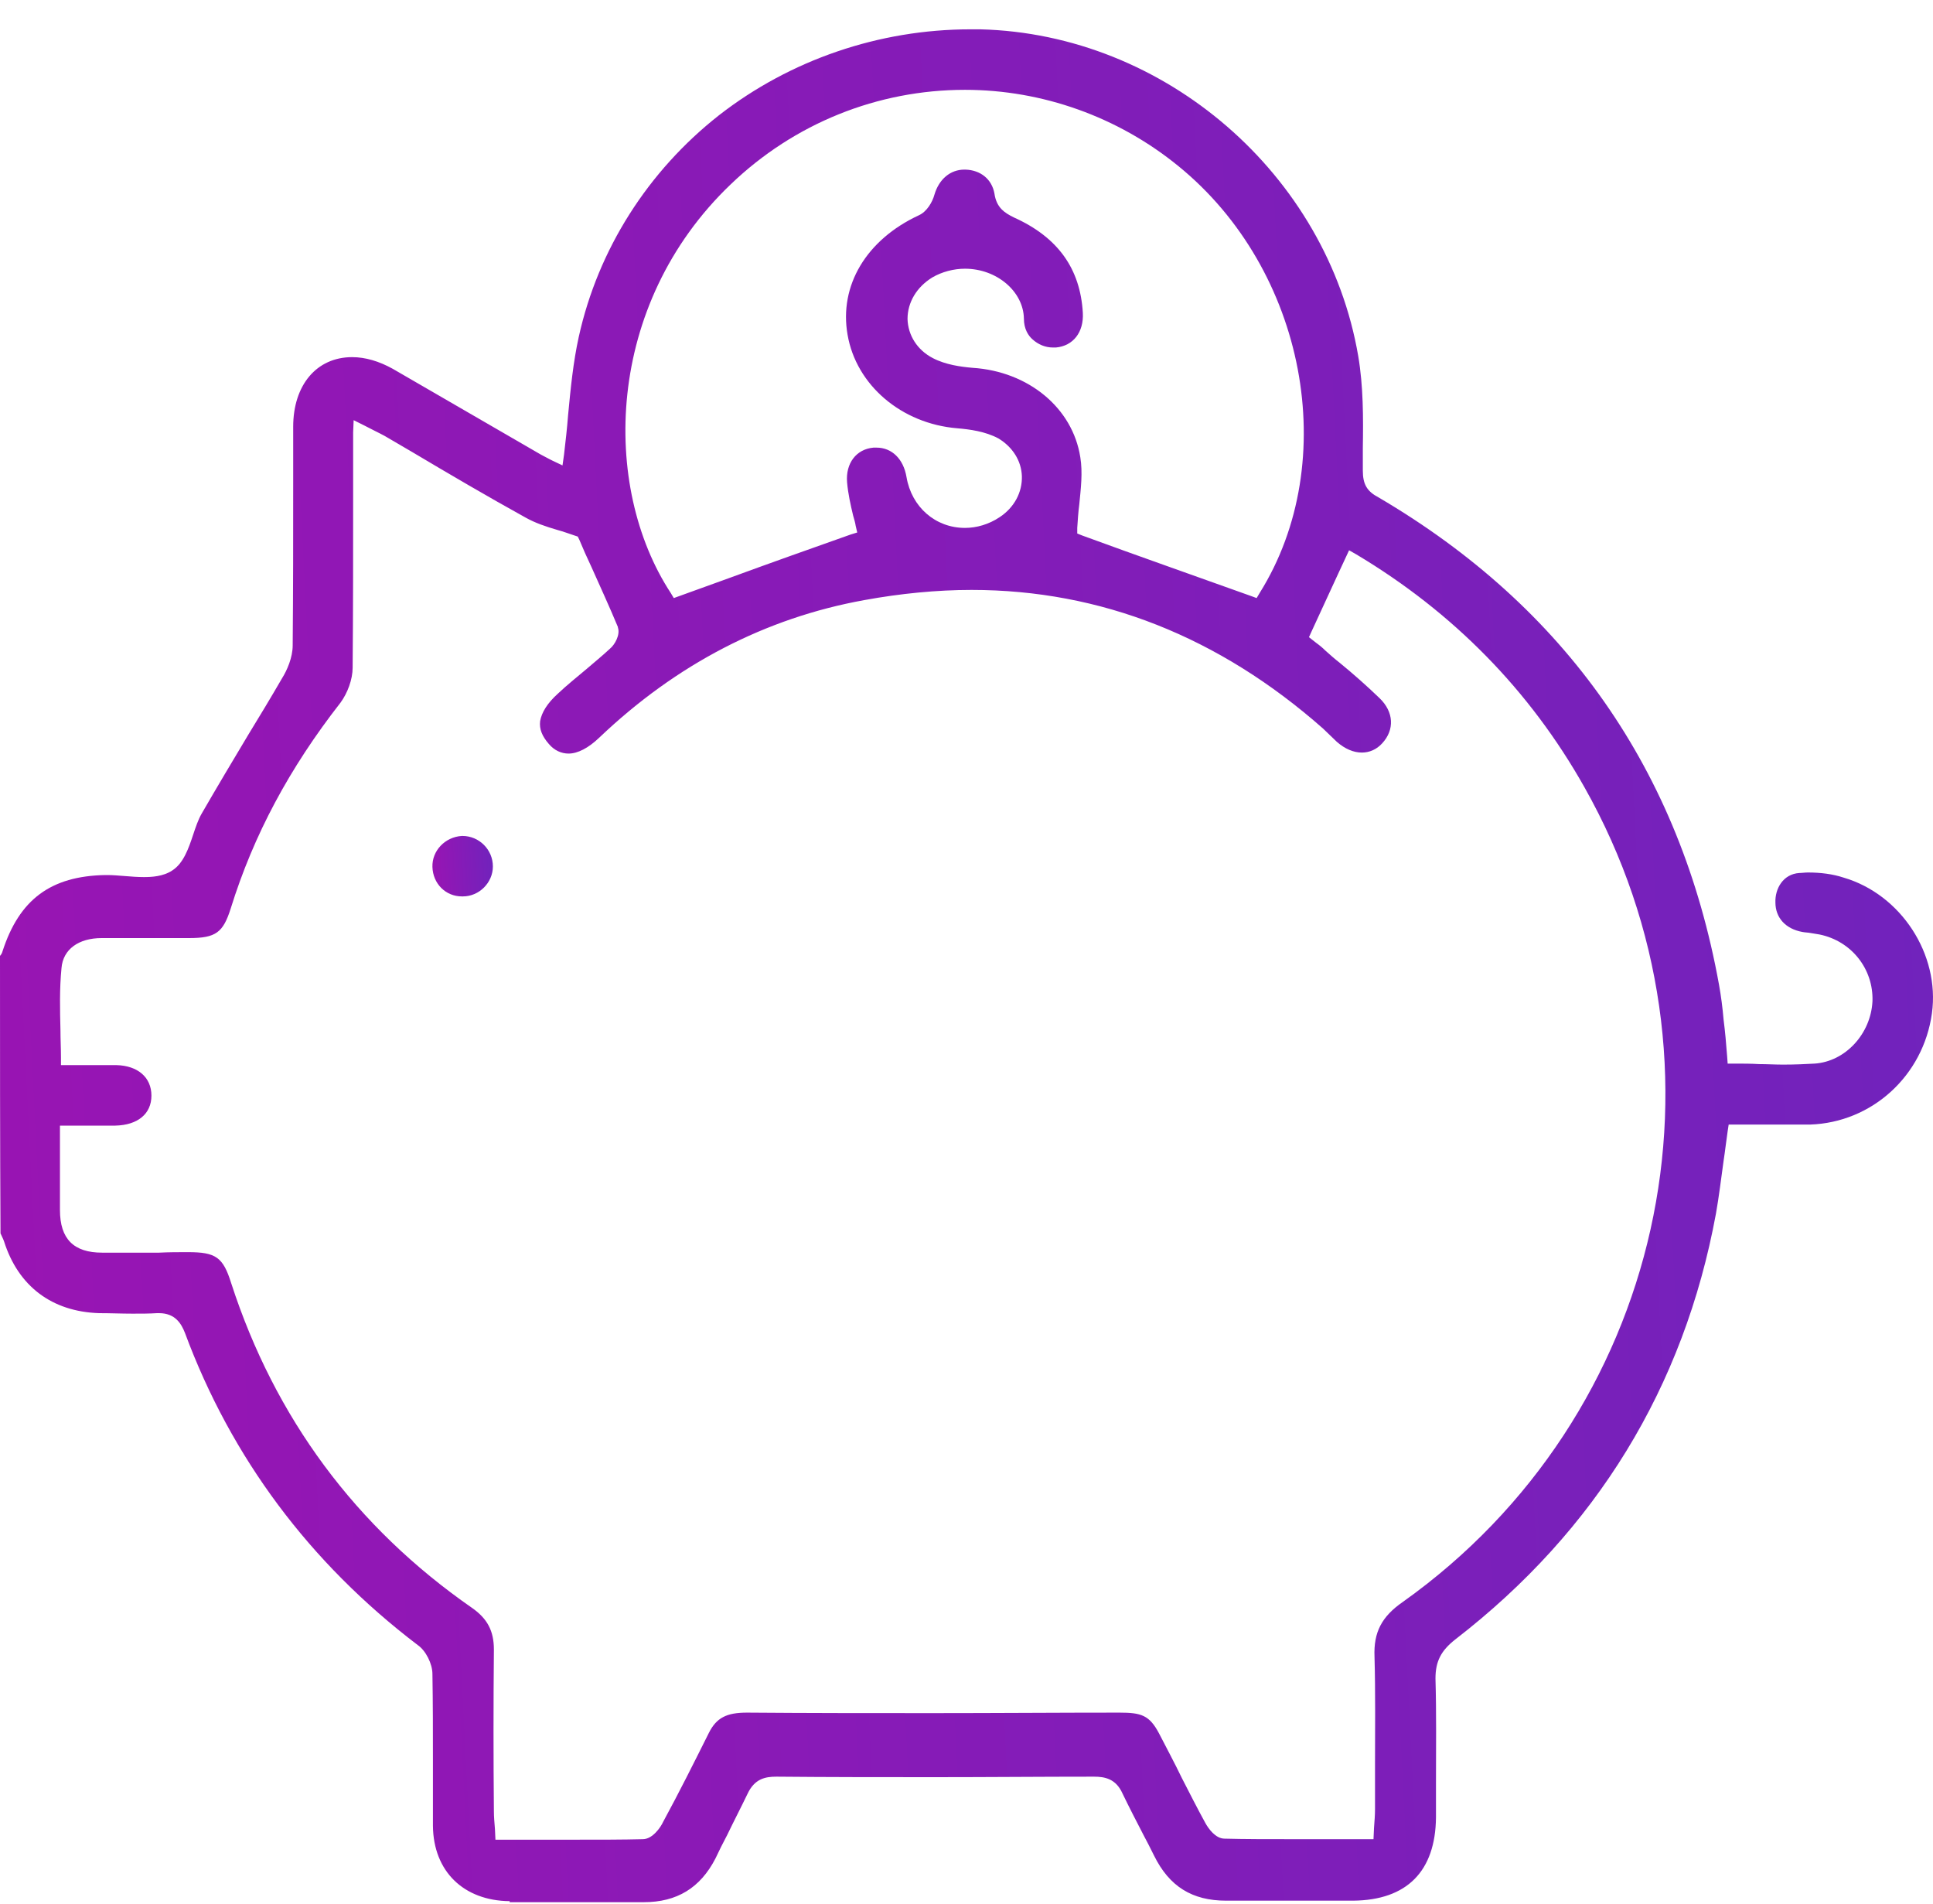 <svg width="65" height="64" viewBox="0 0 65 64" fill="none" xmlns="http://www.w3.org/2000/svg">
<path d="M17.138 63.917C15.583 63.9 14.575 62.909 14.558 61.388C14.558 60.654 14.558 59.919 14.558 59.201C14.558 58.244 14.558 57.253 14.541 56.279C14.541 55.938 14.319 55.493 14.045 55.305C10.406 52.537 7.774 49 6.22 44.814C6.1 44.507 5.895 44.148 5.348 44.148C5.331 44.148 5.297 44.148 5.28 44.148C5.024 44.165 4.75 44.165 4.46 44.165C4.084 44.165 3.725 44.148 3.332 44.148C1.743 44.096 0.615 43.242 0.137 41.738C0.103 41.636 0.051 41.55 0.017 41.465C1.04264e-06 38.355 0 35.194 0 32.136C0.034 32.101 0.068 32.05 0.085 31.982C0.649 30.239 1.709 29.453 3.537 29.419H3.605C3.793 29.419 3.981 29.436 4.203 29.453C4.408 29.47 4.631 29.487 4.836 29.487C5.092 29.487 5.485 29.47 5.792 29.265C6.168 29.026 6.339 28.53 6.493 28.069C6.578 27.813 6.664 27.556 6.783 27.351C7.296 26.463 7.826 25.574 8.338 24.72C8.714 24.105 9.107 23.456 9.483 22.806C9.654 22.533 9.842 22.106 9.842 21.696C9.859 19.867 9.859 17.988 9.859 16.177C9.859 15.561 9.859 14.963 9.859 14.348C9.859 12.947 10.645 12.007 11.841 12.007C12.285 12.007 12.747 12.144 13.208 12.4L18.078 15.22C18.215 15.305 18.368 15.373 18.488 15.442L18.59 15.493L18.915 15.647L18.966 15.288C19.018 14.844 19.069 14.399 19.103 13.955C19.189 13.05 19.274 12.178 19.462 11.324C20.111 8.385 21.786 5.754 24.178 3.874C26.57 2.012 29.56 0.986 32.636 0.986C32.738 0.986 32.858 0.986 32.961 0.986C39.18 1.14 44.631 5.873 45.673 11.973C45.844 12.981 45.844 14.041 45.827 15.066C45.827 15.322 45.827 15.561 45.827 15.818C45.827 16.279 45.964 16.518 46.356 16.723C52.645 20.414 56.506 25.916 57.805 33.109C57.873 33.486 57.924 33.879 57.959 34.288C58.01 34.681 58.044 35.075 58.078 35.519L58.095 35.758H58.334C58.608 35.758 58.881 35.758 59.155 35.775C59.428 35.775 59.684 35.792 59.958 35.792C60.368 35.792 60.709 35.775 61.017 35.758C62.059 35.69 62.914 34.75 62.965 33.656C62.999 32.58 62.264 31.64 61.188 31.418C61.085 31.401 60.983 31.384 60.88 31.367C60.795 31.35 60.692 31.35 60.607 31.332C60.043 31.23 59.701 30.854 59.701 30.341C59.684 29.88 59.958 29.385 60.504 29.35C60.59 29.35 60.692 29.333 60.795 29.333C61.222 29.333 61.632 29.385 61.991 29.504C63.922 30.068 65.237 32.084 64.964 34.066C64.674 36.168 62.948 37.74 60.863 37.808C60.59 37.808 60.316 37.808 60.043 37.808C59.77 37.808 59.496 37.808 59.223 37.808C58.932 37.808 58.642 37.808 58.352 37.808H58.129L58.095 38.031C58.044 38.372 58.01 38.697 57.959 39.022C57.873 39.637 57.805 40.218 57.702 40.799C56.626 46.642 53.67 51.461 48.937 55.117C48.458 55.493 48.27 55.852 48.27 56.433C48.304 57.595 48.287 58.791 48.287 59.936C48.287 60.329 48.287 60.705 48.287 61.098C48.27 62.909 47.313 63.883 45.502 63.9C45.041 63.9 44.562 63.9 44.101 63.9C43.623 63.9 43.161 63.9 42.683 63.9C42.204 63.9 41.743 63.9 41.282 63.9H41.23C40.086 63.9 39.317 63.422 38.804 62.379C38.685 62.14 38.565 61.901 38.445 61.679C38.206 61.217 37.967 60.756 37.745 60.295C37.523 59.799 37.147 59.731 36.788 59.731C35.011 59.731 33.217 59.748 31.457 59.748C29.68 59.748 27.886 59.748 26.109 59.731C25.733 59.731 25.374 59.799 25.135 60.312C24.913 60.773 24.673 61.234 24.451 61.696C24.314 61.952 24.178 62.225 24.058 62.482C23.546 63.473 22.76 63.951 21.649 63.951H17.138V63.917ZM6.322 42.097C7.262 42.097 7.501 42.268 7.774 43.139C9.244 47.667 11.961 51.341 15.874 54.058C16.386 54.417 16.608 54.827 16.608 55.459C16.591 57.253 16.591 59.099 16.608 60.893C16.608 61.081 16.625 61.269 16.643 61.491L16.66 61.85H16.899C17.309 61.85 17.702 61.85 18.112 61.85C18.505 61.85 18.898 61.85 19.274 61.85C20.214 61.85 20.948 61.85 21.615 61.833C21.939 61.833 22.213 61.44 22.298 61.252C22.828 60.278 23.341 59.252 23.836 58.261C24.092 57.749 24.434 57.578 25.118 57.578C27.185 57.595 29.304 57.595 31.371 57.595C33.456 57.595 35.558 57.578 37.642 57.578C38.377 57.578 38.65 57.663 38.975 58.278C39.231 58.774 39.505 59.286 39.744 59.782C40 60.278 40.257 60.79 40.53 61.286C40.633 61.474 40.872 61.815 41.179 61.815C41.846 61.833 42.58 61.833 43.537 61.833C43.93 61.833 44.323 61.833 44.733 61.833C45.143 61.833 45.536 61.833 45.946 61.833H46.186L46.203 61.457C46.22 61.217 46.237 61.029 46.237 60.824C46.237 60.329 46.237 59.85 46.237 59.355C46.237 58.159 46.254 56.911 46.22 55.698C46.186 54.878 46.459 54.349 47.177 53.853C55.942 47.616 58.574 35.843 53.277 26.463C51.448 23.216 48.868 20.585 45.605 18.637L45.365 18.5L45.007 19.269C44.699 19.936 44.409 20.568 44.101 21.234L44.016 21.422L44.255 21.61C44.374 21.696 44.477 21.781 44.58 21.884C44.733 22.02 44.887 22.157 45.041 22.276C45.502 22.652 45.964 23.062 46.391 23.473C46.869 23.934 46.903 24.532 46.476 24.993C46.288 25.198 46.049 25.301 45.793 25.301C45.519 25.301 45.229 25.181 44.955 24.942C44.819 24.805 44.665 24.669 44.511 24.515L44.494 24.498C40.991 21.405 37.01 19.833 32.67 19.833C31.508 19.833 30.278 19.953 29.065 20.175C25.75 20.773 22.743 22.328 20.145 24.805C19.787 25.147 19.428 25.335 19.12 25.335C18.881 25.335 18.642 25.233 18.454 25.01C18.232 24.754 18.129 24.515 18.163 24.241C18.215 23.951 18.402 23.643 18.761 23.319C19.069 23.028 19.411 22.755 19.735 22.482C19.992 22.259 20.248 22.054 20.504 21.815C20.675 21.678 20.863 21.337 20.778 21.098V21.08C20.487 20.38 20.162 19.679 19.889 19.064C19.735 18.739 19.599 18.432 19.479 18.142L19.428 18.039L19.325 18.005C19.12 17.936 18.932 17.868 18.744 17.817C18.334 17.697 17.992 17.578 17.685 17.407C16.386 16.689 15.105 15.937 13.84 15.185L12.935 14.656C12.747 14.553 12.525 14.451 12.268 14.314L11.892 14.126L11.875 14.536C11.875 15.22 11.875 15.903 11.875 16.57C11.875 18.586 11.875 20.5 11.858 22.447C11.858 22.84 11.687 23.302 11.448 23.626C9.739 25.814 8.526 28.069 7.757 30.547C7.501 31.35 7.262 31.538 6.356 31.538H3.417C2.648 31.538 2.119 31.913 2.068 32.546C1.999 33.246 2.016 33.947 2.033 34.63C2.033 34.938 2.05 35.245 2.05 35.553V35.809H3.913C4.631 35.826 5.092 36.219 5.092 36.834C5.092 37.45 4.631 37.825 3.879 37.843H2.016V40.679C2.016 41.653 2.478 42.114 3.434 42.114C3.742 42.114 4.067 42.114 4.391 42.114C4.716 42.114 5.024 42.114 5.348 42.114C5.69 42.097 5.997 42.097 6.322 42.097ZM32.448 9.034C32.072 9.034 31.679 9.137 31.354 9.325C30.825 9.649 30.517 10.162 30.517 10.726C30.534 11.273 30.842 11.768 31.371 12.041C31.799 12.264 32.311 12.332 32.704 12.366C34.584 12.486 36.07 13.716 36.327 15.373C36.412 15.886 36.344 16.433 36.292 16.962C36.258 17.219 36.241 17.492 36.224 17.748V17.936L36.395 18.005C38.257 18.688 40.308 19.406 42.068 20.038L42.256 20.107L42.358 19.936C45.126 15.51 43.913 9.068 39.624 5.583C37.591 3.925 35.045 3.02 32.448 3.02C29.509 3.02 26.707 4.147 24.571 6.198C20.333 10.247 20.214 16.364 22.555 19.936L22.657 20.107L24.503 19.44C25.852 18.945 27.253 18.449 28.603 17.971L28.826 17.902L28.774 17.68C28.757 17.561 28.723 17.458 28.689 17.338C28.603 16.98 28.518 16.604 28.484 16.211C28.433 15.579 28.791 15.1 29.372 15.049C29.406 15.049 29.441 15.049 29.475 15.049C29.987 15.049 30.38 15.425 30.483 16.04C30.654 17.048 31.457 17.748 32.448 17.748C32.841 17.748 33.251 17.629 33.61 17.39C34.105 17.065 34.379 16.552 34.362 16.006C34.344 15.493 34.054 15.032 33.576 14.741C33.131 14.502 32.602 14.434 32.192 14.399C30.312 14.246 28.791 12.947 28.501 11.255C28.21 9.598 29.133 8.06 30.893 7.24C31.166 7.12 31.354 6.796 31.423 6.54C31.576 6.027 31.952 5.702 32.431 5.702H32.465C32.978 5.719 33.353 6.027 33.439 6.505C33.507 6.984 33.781 7.155 34.088 7.308C35.575 7.975 36.327 9.034 36.412 10.521C36.446 11.17 36.087 11.631 35.506 11.683C35.472 11.683 35.438 11.683 35.404 11.683C35.148 11.683 34.908 11.58 34.72 11.409C34.584 11.29 34.43 11.068 34.43 10.709C34.413 9.803 33.524 9.034 32.448 9.034Z" fill="url(#paint0_linear_32_1203)"/>
<path d="M15.532 30.137C14.985 30.137 14.558 29.71 14.541 29.146C14.524 28.599 14.968 28.138 15.532 28.104H15.549C16.113 28.104 16.574 28.565 16.574 29.129C16.574 29.675 16.113 30.137 15.566 30.137H15.532Z" fill="url(#paint1_linear_32_1203)"/>
<defs>
<linearGradient id="paint0_linear_32_1203" x1="-4.84288e-07" y1="63.951" x2="67.985" y2="60.544" gradientUnits="userSpaceOnUse">
<stop stop-color="#9914B3"/>
<stop offset="1" stop-color="#7023BC"/>
</linearGradient>
<linearGradient id="paint1_linear_32_1203" x1="14.54" y1="30.137" x2="16.668" y2="30.034" gradientUnits="userSpaceOnUse">
<stop stop-color="#9914B3"/>
<stop offset="1" stop-color="#7023BC"/>
</linearGradient>
</defs>
</svg>
